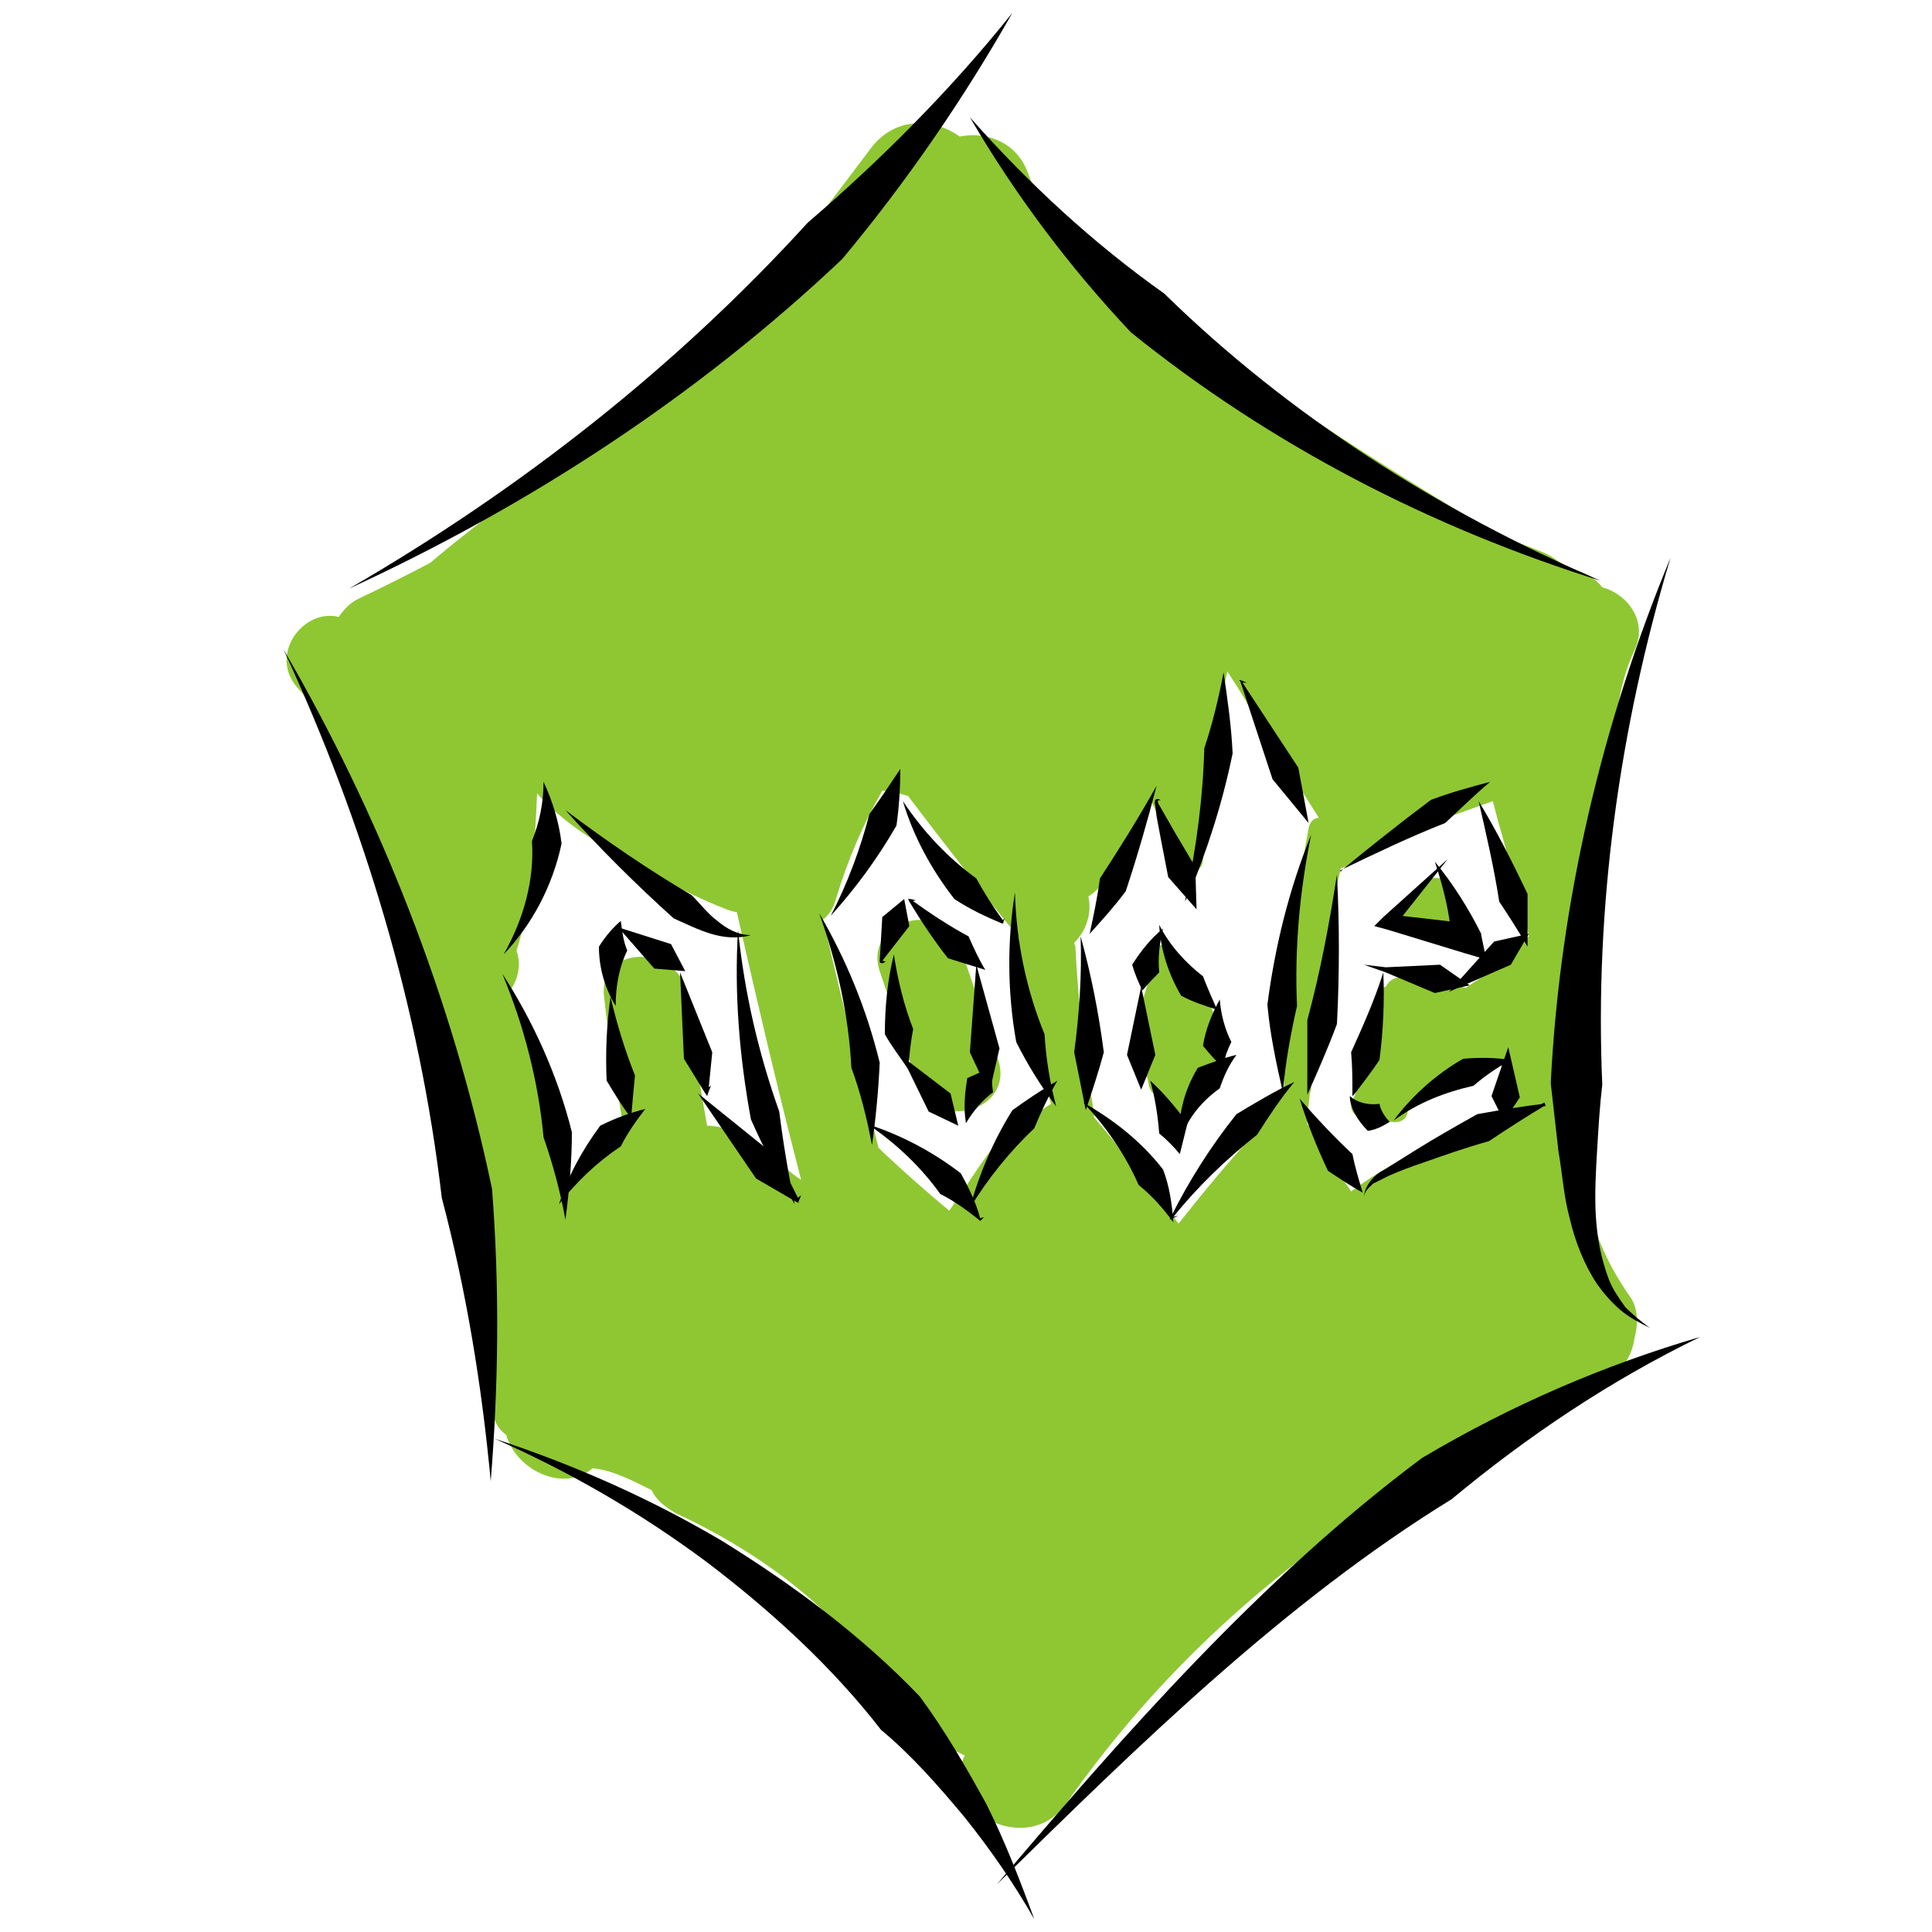 <?xml version="1.0" encoding="utf-8"?>
<!-- Generator: Adobe Illustrator 21.0.0, SVG Export Plug-In . SVG Version: 6.00 Build 0)  -->
<svg version="1.1" xmlns="http://www.w3.org/2000/svg" xmlns:xlink="http://www.w3.org/1999/xlink" x="0px" y="0px"
	 viewBox="0 0 150 150" style="enable-background:new 0 0 150 150;" xml:space="preserve">
<style type="text/css">
	.st0{fill:#8FC732;}
</style>
<g id="Layer_2">
	<path class="st0" d="M77.5,82.3c-1-2.9-1.9-5.8-2.9-8.6c-1.3-4-7.6-2.3-6.3,1.7c1,2.9,1.9,5.8,2.9,8.6C72.5,88,78.8,86.3,77.5,82.3
		z"/>
	<path class="st0" d="M122.9,91.5c-0.1-0.5-0.3-0.9-0.6-1.3c0,0,0-0.1,0-0.1c0-0.7-0.3-1.5-0.9-2.1c0.3-1.2,0.1-2.5,0.1-3.7
		c0-0.9,0-1.9-0.1-2.8c0.8-4.7,1.5-9.4,1.9-14.1c0-0.2,0-0.3,0-0.4c0.1-0.5,0.2-1,0-1.6c0.2-0.2,0.3-0.4,0.4-0.7
		c1.9-4.5,1.1-9.8,3.2-14.2c1.1-2.3-0.6-4.4-2.5-4.9c-0.6-0.8-1.7-1.4-2.7-1.4c0,0,0,0,0,0c-0.6-0.6-1.3-1.1-2.1-1.4
		c-1.7-0.7-3.3-1.2-5-1.7c-0.3-0.6-0.8-1.1-1.5-1.5c-9.6-5.8-18.8-12-27.6-18.9c-0.9-0.7-1.9-1-2.8-1c-1.1-2-2.1-4.2-2.9-6.3
		c-0.9-2.4-3.2-3.2-5.3-2.8c-1.9-1.4-4.9-1.6-6.8,0.8C62.5,18.3,57.2,25.4,50.2,31c-5.5,4.3-11.4,8.1-16.8,12.7
		c-1.9,1-3.7,1.9-5.6,2.8c-0.6,0.3-1.1,0.8-1.5,1.4c-2.7-0.7-5.5,2.9-3.2,5.5c2.7,2.9,3.9,7.5,5.6,11.1c0.7,1.5,1.4,3.1,2.1,4.6
		c-0.4,0.6-0.5,1.5-0.1,2.5c3,7.8,5.4,15.7,7.2,23.8c-0.5,0.7-0.8,1.6-0.6,2.6c0.6,3.7,0.9,7.3,0.9,11c0,1.1,0.4,1.9,1.1,2.4
		c0.8,2.8,4.5,4.5,6.7,2.6c1.5,0.1,3.2,1,4.6,1.7c0.3,0.7,1,1.3,1.9,1.8c4.7,2.2,9,5,12.6,8.7c3.1,3.2,5.2,7.7,9.2,9.8
		c0.2,0.1,0.4,0.2,0.6,0.3c-2.1,4.3,4.9,8,7.9,3.7c6.3-9,14.3-16.7,23.5-22.7c0.4-0.3,0.7-0.5,1-0.8c4.1-2.6,8.3-4.8,12.8-6.6
		c1.2-0.5,2-1.3,2.5-2.2c0.4-0.1,0.9-0.3,1.3-0.4c1.9-0.5,2.8-1.9,3-3.4c0.3-1.1,0.3-2.4-0.4-3.3C124.5,97.7,123.4,94.9,122.9,91.5z
		 M61,90.7c-1.7-1.4-3.8-3.3-6.1-3.3c-0.6-3.3-1.1-6.6-1.5-10c-0.5-4.1-7-4.2-6.5,0c0.4,3.6,1,7.1,1.6,10.7
		c-0.2,0.1-0.3,0.2-0.5,0.3c-1.5,1.3-2.8,2.8-4,4.4c-1.2-5.4-2.7-10.7-4.4-15.9c0.6-0.8,0.9-2,0.5-3.1c0.6-1.8,0.9-3.7,1.1-5.6
		c0.3-2.2,0.4-4.4,0.5-6.6c1.8,2.1,5.1,4.3,8.1,5.6c2.1,1.4,4.3,2.5,6.6,3.4c0.3,0.1,0.5,0.2,0.8,0.2c1.6,7,3.2,13.9,5,20.8
		C61.7,91.3,61.4,91,61,90.7z M80.9,86.2c-0.2,0.1-0.5,0.2-0.8,0.3c-2.3,1.2-3.7,3.5-5.1,5.6c-0.4,0.6-0.9,1.3-1.3,1.9
		c-1.8-1.5-3.5-3-5.2-4.6c-0.1-0.1-0.2-0.2-0.3-0.3c-1.5-5.9-2.9-11.8-4.3-17.7c0.5-0.4,0.8-0.9,1-1.6c0.9-3,2.1-5.8,3.6-8.4
		c0.7,0,1.3,0.2,2,0.4c2.8,3.7,5.7,7.4,8.6,11c0,0,0,0,0,0c0,4.4,1.3,8.7,2.5,12.9C81.3,85.9,81.1,86,80.9,86.2z M104.1,67.4
		c0.1,0,0.3-0.1,0.4-0.1c1.1-0.8,2.2-1.5,3.4-2.1c0.2-0.1,0.3-0.2,0.4-0.3c2.6-0.9,5.1-1.8,7.6-2.7c0.4,1.6,0.9,3.2,1.3,4.8
		c0.2,0.6,0.5,1.1,0.9,1.5c0,0,0,0,0,0c0,1.4,0.3,2.8,0.6,4.2c-0.4,0.3-0.8,0.6-1.3,0.9c-0.5,0.3-0.6,0.8-0.5,1.2
		c-1.1,0.6-2.1,1.2-3.1,1.9c-0.7-0.2-1.5-0.3-2.3-0.4c-0.9-0.3-1.9-0.5-2.9-0.4c-0.4,0-0.8,0.3-1,0.7c-0.4,0.1-0.8,0.4-0.8,1
		c-0.1,2.7-0.7,5.4-1.8,7.9c-0.5,1.1,1.1,1.7,1.8,1c0.4,0.2,0.7,0.6,1.2,0.6c0.6,0.1,1.2-0.1,1.3-0.8c0-0.1,0-0.2,0-0.4
		c2.2-1.6,4.5-3.1,7.1-3.7c0.4,1.3,0.6,2.6,0.7,3.9c0.1,0.5,0.4,0.9,0.8,1c-4.8,0.8-9.1,2.5-13,5.4c-0.5-0.8-1.1-1.5-1.8-2.1
		c0.1-1.2-0.6-2.4-1.6-3.1c0-0.8,0.1-1.6,0.2-2.4c0-0.1,0.1-0.2,0.1-0.4c0-0.1,0-0.2,0-0.3c0.1-2.2,0.3-4.4,0.5-6.5
		c0-0.1,0-0.2,0-0.3c0.2-0.2,0.4-0.4,0.5-0.8C102.9,73.4,103.4,70.4,104.1,67.4z M99.5,85.1c-0.3,0-0.6,0.2-0.8,0.5
		c-0.4,0.8-0.9,1.6-1.3,2.4c-2.1,2.3-4,4.6-5.9,7c-2.1-2.8-4.3-5.6-6.6-8.3c0.1-0.2,0.1-0.3,0-0.5c-0.7-4.2-1.2-8.4-1.4-12.6
		c0-0.2-0.1-0.3-0.1-0.4c0.9-0.9,1.4-2.2,1.1-3.6c0.5-0.3,0.9-0.7,1.3-1.3c1.1-2.1,2.2-4.3,3.5-6.3c0.6,1.3,1.2,2.6,1.8,3.9
		c0,0,0,0,0,0c0,0,0,0.1,0.1,0.1c0,0.2,0,0.5,0,0.7c0.1,1.4,2.2,1.4,2.2,0c-0.1-2.9,1.2-5.5,1.6-8.4c0-0.3,0-0.5-0.1-0.7
		c-0.1-0.9-0.2-1.9-0.2-2.8c0.2-0.9,0.4-1.8,0.6-2.7c0,0.1,0.1,0.2,0.1,0.2c0.8,1.2,1.5,2.4,2.2,3.6c1.6,2.5,3.2,5.1,4.8,7.6
		c-0.4,0-0.7,0.3-0.8,0.8c-1.2,6.6-2.2,13.1-1.9,19.9C99.6,84.4,99.6,84.8,99.5,85.1z"/>
	<path class="st0" d="M94.3,80.9c0.1-1.1,0.1-2.4-0.5-3c0,0,0,0,0,0c-0.1-0.2-0.3-0.3-0.6-0.3c-0.3-0.1-0.6-0.2-0.9-0.4
		c-0.3-0.2-0.7-0.7-1-1.2c0.1-0.5,0-1-0.2-1.4c-0.1-0.1-0.1-0.2-0.2-0.2c-0.1-0.7-0.8-1.4-1.6-0.9c-1,0.7-0.7,1.8-0.2,2.8
		c0,0,0,0.1,0,0.1c-0.1,0.3-0.2,0.7-0.3,1c-0.2,0.2-0.4,0.4-0.4,0.8c-0.1,1.6,0.2,3.3,0.6,4.9c0,0.1,0,0.3,0,0.4
		c0,0.1,0,0.1,0.1,0.2c0,0.2,0.1,0.4,0.1,0.6c0.1,0.3,0.2,0.5,0.4,0.6c0.2,0.4,0.3,0.8,0.5,1.2c0,0,0,0.1,0.1,0.1
		c-0.3,0.8,0.3,1.8,1.2,1.4c1-0.4,1.1-1.4,1.6-2.3c0.5-1,1.2-1.8,1.9-2.5C95.5,82,95,81.1,94.3,80.9z"/>
	<path class="st0" d="M113,71.4c0.1-0.3,0-0.7-0.3-1c0,0,0,0,0,0c0-0.4-0.1-0.8-0.1-1.2c0-1.3-2-1.4-2.1-0.2
		c-0.4,0.1-0.7,0.4-0.8,0.8c0,0.1-0.1,0.2-0.1,0.2c0,0-0.1,0-0.1,0c-0.6,0.1-0.9,0.8-0.8,1.3c0.2,0.6,0.8,0.9,1.3,0.8
		c0.3-0.1,0.6-0.1,0.8,0c0.2,0.4,0.4,0.7,0.7,0.9C112.6,73.6,113.5,72.3,113,71.4z"/>
</g>
<g id="Layer_1">
	<g>
		<g>
			<g>
				<g>
					<path d="M75.3,9.1c4.6,5.2,9.6,9.8,15.1,13.7c9.6,9.4,21.3,16.9,33.9,22.3C111.2,41,98.7,34.6,87.8,25.8
						C83,20.7,78.8,15.1,75.3,9.1z"/>
				</g>
			</g>
		</g>
		<g>
			<g>
				<g>
					<path d="M78.6,1c-3.8,6.7-8.2,13.1-13.2,19.1C54.1,30.8,41,39.3,27.1,45.7c13.3-7.7,25.4-17.2,35.6-28.4
						C68.4,12.4,73.8,7,78.6,1z"/>
				</g>
			</g>
		</g>
		<g>
			<g>
				<g>
					<path d="M38.1,115c-0.7-7.5-1.9-14.8-3.8-22c-1.7-14.6-6-29-12.3-42.6c7.5,12.9,13.1,27.1,16.2,41.9
						C38.8,100,38.7,107.6,38.1,115z"/>
				</g>
			</g>
		</g>
		<g>
			<g>
				<g>
					<path d="M128.1,103.1c-0.8-0.4-1.6-0.8-2.3-1.4c-0.7-0.6-1.3-1.3-1.8-2c-1-1.5-1.7-3.3-2.1-5c-0.5-1.8-0.6-3.6-0.9-5.3
						c-0.2-1.8-0.4-3.5-0.6-5.3c0.7-14.1,4-28,9.3-40.8c-4,13.3-5.9,27.2-5.3,40.9c-0.2,1.7-0.3,3.4-0.4,5.1
						c-0.1,1.7-0.2,3.4-0.1,5.1c0.1,1.7,0.4,3.3,1,4.9c0.3,0.8,0.8,1.5,1.3,2.2C126.7,102,127.4,102.6,128.1,103.1z"/>
				</g>
			</g>
		</g>
		<g>
			<g>
				<g>
					<path d="M80.3,149c-1.6-2.8-3.4-5.4-5.4-7.9c-2-2.4-4.1-4.8-6.5-6.8c-3.8-4.9-8.5-9.2-13.5-13c-5.1-3.8-10.6-7-16.5-9.6
						c6.1,2,12,4.6,17.6,7.9c5.5,3.4,10.8,7.3,15.4,12.1c2,2.7,3.6,5.5,5.2,8.4C78,142.9,79.2,146,80.3,149z"/>
				</g>
			</g>
		</g>
		<g>
			<g>
				<g>
					<path d="M132,103.8c-7,3.4-13.4,7.7-19.3,12.6c-6.5,4-12.6,8.8-18.4,13.9c-5.8,5.1-11.3,10.5-16.9,16
						c5-5.9,10.1-11.8,15.5-17.4c5.4-5.6,11.2-11,17.5-15.7C117.3,109.1,124.5,106,132,103.8z"/>
				</g>
			</g>
		</g>
		<g>
			<g>
				<g>
					<path d="M43.9,94.7c-0.4-2.2-1-4.4-1.7-6.4c-0.4-4.3-1.5-8.6-3.2-12.7c2.4,3.7,4.3,7.9,5.4,12.3C44.4,90.2,44.2,92.4,43.9,94.7
						z"/>
				</g>
			</g>
		</g>
		<g>
			<g>
				<g>
					<path d="M50.1,86.1C49.4,87,48.7,88,48.2,89c-1.8,1.2-3.4,2.7-4.8,4.5c0.7-2.2,1.8-4.2,3.2-6.1C47.8,86.8,48.9,86.4,50.1,86.1z
						"/>
				</g>
			</g>
		</g>
		<g>
			<g>
				<g>
					<path d="M49,86.8c-0.7-0.9-1.3-1.9-1.9-2.9c-0.1-2.2,0-4.4,0.3-6.5c0.5,2.1,1.1,4.1,1.9,6.1C49.2,84.5,49.1,85.6,49,86.8z"/>
				</g>
			</g>
		</g>
		<g>
			<g>
				<g>
					<path d="M48.2,71.5c0.1,0.8,0.2,1.6,0.5,2.3c-0.6,1.2-0.9,2.7-0.9,4.3c-0.8-1.3-1.3-2.9-1.3-4.6C47,72.7,47.6,72,48.2,71.5z"/>
				</g>
			</g>
		</g>
		<g>
			<g>
				<g>
					<polygon points="53.2,75.4 50.8,75.2 48,72 52.1,73.3 					"/>
				</g>
			</g>
		</g>
		<g>
			<g>
				<g>
					<polygon points="55.2,84.3 55,84.8 54.9,85.1 54.7,84.8 53.1,82.2 52.8,75.5 55.3,81.7 55,84.7 54.7,84.6 					"/>
				</g>
			</g>
		</g>
		<g>
			<g>
				<g>
					<polygon points="62.2,92.8 62,93.3 62,93.4 61.8,93.3 58.7,91.5 54.2,84.9 60.4,89.9 62,93.1 61.8,93.1 					"/>
				</g>
			</g>
		</g>
		<g>
			<g>
				<g>
					<path d="M42.2,60.7c0.7,1.5,1.2,3.1,1.4,4.8c-0.7,3.3-2.3,6.3-4.5,8.6c1.6-2.8,2.4-5.9,2.2-8.8C41.9,63.8,42.2,62.3,42.2,60.7z
						"/>
				</g>
			</g>
		</g>
		<g>
			<g>
				<g>
					<path d="M58.3,72.6c-1,0.3-2.1,0.2-3.1-0.1c-1-0.3-2-0.8-2.9-1.2c-3-2.7-5.8-5.5-8.4-8.4c3.2,2.4,6.4,4.6,9.8,6.6
						c0.7,0.7,1.3,1.5,2,2C56.4,72.1,57.3,72.6,58.3,72.6z"/>
				</g>
			</g>
		</g>
		<g>
			<g>
				<g>
					<path d="M61.7,93.5c-1.2-2.1-2.4-4.3-3.4-6.6c-0.9-4.9-1.3-9.8-1-14.7c0.5,4.9,1.6,9.6,3.2,14.1C60.8,88.7,61.2,91.1,61.7,93.5
						z"/>
				</g>
			</g>
		</g>
		<g>
			<g>
				<g>
					<path d="M67.7,88.9c-0.4-2.1-0.9-4.1-1.6-6c-0.2-4-1.1-8.1-2.5-12c2.1,3.6,3.7,7.5,4.7,11.6C68.2,84.7,68,86.8,67.7,88.9z"/>
				</g>
			</g>
		</g>
		<g>
			<g>
				<g>
					<path d="M82,85.9c-1.2-1.6-2.2-3.2-3.1-5c-0.7-3.9-0.7-7.9-0.1-11.6c0.1,3.8,0.9,7.6,2.3,11C81.2,82.1,81.5,84,82,85.9z"/>
				</g>
			</g>
		</g>
		<g>
			<g>
				<g>
					<path d="M69.9,59.7c0,1.5-0.1,3-0.3,4.4c-1.5,2.6-3.2,4.9-5.1,7c1.3-2.5,2.3-5.2,3-7.9C68.3,62.1,69.1,60.9,69.9,59.7z"/>
				</g>
			</g>
		</g>
		<g>
			<g>
				<g>
					<path d="M78,71.3l-0.1,0.3l0,0.1l-0.1,0c-1.2-0.5-2.5-1.1-3.7-1.9c-1.8-2.3-3.2-4.9-4-7.6c1.6,2.4,3.5,4.4,5.7,6
						c0.6,1.1,1.3,2.2,2.1,3.3l-0.1,0L78,71.3z"/>
				</g>
			</g>
		</g>
		<g>
			<g>
				<g>
					<path d="M76.4,94.5l-0.3,0.3l0,0L76,94.7c-1-0.8-2-1.5-3-2c-1.5-2.1-3.4-3.9-5.6-5.4c2.5,0.8,5,2.1,7.2,3.8
						c0.6,1.1,1.2,2.3,1.5,3.5l-0.1,0L76.4,94.5z"/>
				</g>
			</g>
		</g>
		<g>
			<g>
				<g>
					<path d="M82.1,83.9c-0.7,1.2-1.3,2.5-1.8,3.7c-1.9,1.8-3.6,3.9-5,6.2c0.7-2.6,1.8-5.2,3.3-7.6C79.7,85.4,80.9,84.6,82.1,83.9z"
						/>
				</g>
			</g>
		</g>
		<g>
			<g>
				<g>
					<path d="M70.5,83c-0.6-0.9-1.3-1.8-1.8-2.7c0-2.1,0.2-4.2,0.7-6.2c0.3,2,0.8,4,1.5,5.8C70.7,80.9,70.6,82,70.5,83z"/>
				</g>
			</g>
		</g>
		<g>
			<g>
				<g>
					<path d="M70.2,69.8l0.4,2.1l-2.1,2.7l0-0.1c0,0.1,0.2,0.2,0.3,0.1c-0.1,0.1-0.3,0.3-0.5,0.1l0,0l0-0.1l0.2-3.4L70.2,69.8z"/>
				</g>
			</g>
		</g>
		<g>
			<g>
				<g>
					<path d="M76.5,75.3c-1-0.3-1.9-0.6-2.9-0.9c-1.1-1.4-2.1-2.9-3-4.4l-0.1-0.2l0.2,0l0.4,0.1L70.7,70l0.1-0.1
						c1.4,1,2.9,2,4.4,2.8C75.6,73.6,76,74.5,76.5,75.3z"/>
				</g>
			</g>
		</g>
		<g>
			<g>
				<g>
					<polygon points="76.8,84.9 75.3,81.7 75.8,74.9 77.6,81.4 					"/>
				</g>
			</g>
		</g>
		<g>
			<g>
				<g>
					<polygon points="74.4,87.4 72.1,86.3 70,82 73.8,84.9 					"/>
				</g>
			</g>
		</g>
		<g>
			<g>
				<g>
					<path d="M77,82.9c0,0.7,0,1.3,0.1,1.9c-0.8,0.6-1.5,1.4-2.1,2.4c-0.2-1.1-0.1-2.3,0.1-3.5C75.8,83.4,76.4,83.1,77,82.9z"/>
				</g>
			</g>
		</g>
		<g>
			<g>
				<g>
					<path d="M84.6,72.5c0.3-1.4,0.6-2.8,0.8-4.3c1.5-2.3,3-4.7,4.4-7.2c-0.7,2.7-1.5,5.5-2.4,8.2C86.5,70.4,85.6,71.4,84.6,72.5z"
						/>
				</g>
			</g>
		</g>
		<g>
			<g>
				<g>
					<path d="M92.9,70.6l-2.2-2.5l-0.6-3.1l-0.3-1.6l-0.1-0.8c0-0.1-0.1-0.3,0-0.5c0.1-0.1,0.4-0.1,0.4,0.1c0-0.1-0.2-0.1-0.2,0
						c0,0.1,0,0.2,0.1,0.3l0.4,0.7l0.8,1.4l1.6,2.7L92.9,70.6z"/>
				</g>
			</g>
		</g>
		<g>
			<g>
				<g>
					<path d="M95,52.2c0.3,2.1,0.6,4.1,0.7,6.3c-0.8,3.9-2,7.6-3.5,11.2l-0.1-0.1l0.5-0.6l-0.4,0.6l-0.2,0.4l0.1-0.5
						c0.8-3.8,1.3-7.6,1.4-11.4C94.1,56.3,94.6,54.3,95,52.2z"/>
				</g>
			</g>
		</g>
		<g>
			<g>
				<g>
					<polygon points="101.6,63.9 98.8,60.5 96.3,52.9 96.2,52.8 96.3,52.8 96.8,53 96.3,53 96.4,52.9 100.8,59.6 					"/>
				</g>
			</g>
		</g>
		<g>
			<g>
				<g>
					<path d="M99.6,84.8c-0.5-2.2-1-4.5-1.2-6.8c0.6-4.6,1.7-9,3.4-13.2c-0.9,4.4-1.3,8.9-1.1,13.3C100.2,80.3,99.8,82.5,99.6,84.8z
						"/>
				</g>
			</g>
		</g>
		<g>
			<g>
				<g>
					<path d="M84.3,86.2c-0.3-1.5-0.6-3-0.9-4.5c0.4-3,0.6-6,0.5-9c0.8,2.9,1.4,5.9,1.8,9C85.3,83.2,84.8,84.7,84.3,86.2z"/>
				</g>
			</g>
		</g>
		<g>
			<g>
				<g>
					<path d="M91.1,94.9c-0.8-1.1-1.7-2.1-2.7-2.9c-1-2.3-2.5-4.5-4.3-6.4c2.3,1.3,4.5,3,6.2,5.2C90.8,92.1,91,93.5,91.1,94.9z"/>
				</g>
			</g>
		</g>
		<g>
			<g>
				<g>
					<path d="M100.5,84c-1.1,1.3-2,2.7-2.9,4.1c-2.4,1.9-4.6,4-6.6,6.5l-0.1-0.1l0.6-0.1L91,94.6l-0.2,0.1l0.1-0.2
						c1.4-2.8,3.1-5.5,5.1-8C97.5,85.6,99,84.7,100.5,84z"/>
				</g>
			</g>
		</g>
		<g>
			<g>
				<g>
					<path d="M88.7,76.9c-0.3-0.6-0.6-1.3-0.8-2c0.7-1.1,1.5-2.1,2.4-2.8c-0.3,1.2-0.4,2.3-0.3,3.4C89.6,75.9,89.2,76.3,88.7,76.9z"
						/>
				</g>
			</g>
		</g>
		<g>
			<g>
				<g>
					<path d="M94.5,78.4c-0.9-0.3-1.9-0.6-2.8-1.1c-1-1.7-1.6-3.6-1.7-5.5c0.8,1.6,2.1,3,3.4,4C93.7,76.6,94.1,77.5,94.5,78.4z"/>
				</g>
			</g>
		</g>
		<g>
			<g>
				<g>
					<polygon points="88.6,84.6 87.5,81.9 88.6,76.6 89.7,81.9 					"/>
				</g>
			</g>
		</g>
		<g>
			<g>
				<g>
					<path d="M91.6,89.6C91.1,89,90.5,88.4,90,88c-0.1-1.3-0.3-2.7-0.7-4.1c1.1,1,2,2.1,2.9,3.3C92,88,91.8,88.8,91.6,89.6z"/>
				</g>
			</g>
		</g>
		<g>
			<g>
				<g>
					<path d="M96,81.9c-0.6,0.8-1,1.7-1.3,2.6c-1.4,1-2.6,2.4-3.1,4.2c-0.2-1.9,0.3-4,1.4-5.8C94.1,82.5,95.1,82.1,96,81.9z"/>
				</g>
			</g>
		</g>
		<g>
			<g>
				<g>
					<path d="M94.9,82.8c-0.5-0.4-1-1-1.5-1.6c0.2-1.3,0.7-2.5,1.3-3.6c0.1,1.2,0.4,2.3,0.9,3.3C95.3,81.5,95.1,82.1,94.9,82.8z"/>
				</g>
			</g>
		</g>
		<g>
			<g>
				<g>
					<path d="M101.5,85c0-2,0-3.9,0-5.8c1-3.7,1.7-7.4,2.3-11.3c0.2,3.8,0.2,7.7,0,11.6C103.1,81.4,102.3,83.2,101.5,85z"/>
				</g>
			</g>
		</g>
		<g>
			<g>
				<g>
					<path d="M105.1,84.7l0.1,0.2l-0.2,0c0-1.1,0-2.1-0.1-3.2c0.9-2,1.8-4,2.5-6.2c0.1,2.2,0,4.5-0.3,6.8c-0.6,0.9-1.3,1.8-1.9,2.6
						l-0.2,0.2l0-0.2L105.1,84.7z"/>
				</g>
			</g>
		</g>
		<g>
			<g>
				<g>
					<polygon points="114.1,76.5 111.4,77.1 107.6,75.5 105.9,74.9 107.6,75.1 108.5,75.3 107.6,75.5 107.6,75.1 111.8,74.9 					
						"/>
				</g>
			</g>
		</g>
		<g>
			<g>
				<g>
					<polygon points="118.7,72.5 117.3,74.9 112.5,77 116,73.1 					"/>
				</g>
			</g>
		</g>
		<g>
			<g>
				<g>
					<path d="M118.6,73.5c-0.7-1.2-1.4-2.3-2.2-3.5c-0.4-2.6-1-5.2-1.6-7.8c1.4,2.3,2.6,4.7,3.8,7.2
						C118.6,70.7,118.6,72.1,118.6,73.5z"/>
				</g>
			</g>
		</g>
		<g>
			<g>
				<g>
					<path d="M115.7,60.7c-1.2,1-2.3,2.1-3.5,3.2c-2.8,1.1-5.5,2.4-8.2,3.7l0,0l0.2,0l-0.2,0.1l-0.2,0.1l0.2-0.1
						c2.3-1.9,4.7-3.8,7.1-5.6C112.7,61.5,114.2,61.1,115.7,60.7z"/>
				</g>
			</g>
		</g>
		<g>
			<g>
				<g>
					<path d="M105.8,92.6c-0.9-0.5-1.8-1.1-2.7-1.7c-0.9-1.9-1.6-3.7-2.2-5.6c1.3,1.5,2.7,3,4.1,4.3
						C105.2,90.6,105.5,91.6,105.8,92.6z"/>
				</g>
			</g>
		</g>
		<g>
			<g>
				<g>
					<path d="M119.5,85.8l0.4-0.2l0.1,0.2c-1.5,0.9-2.9,1.8-4.4,2.8c-1.8,0.5-3.5,1.1-5.2,1.7c-0.9,0.3-1.7,0.6-2.6,1
						c-0.4,0.2-0.8,0.4-1.2,0.6c-0.3,0.3-0.7,0.6-0.7,1.1c0-0.5,0.2-0.9,0.5-1.3c0.3-0.4,0.7-0.7,1.1-0.9c0.8-0.5,1.6-1,2.4-1.5
						c1.6-1,3.2-1.9,4.8-2.8c1.7-0.3,3.4-0.6,5.2-0.8l0.1,0.2L119.5,85.8z"/>
				</g>
			</g>
		</g>
		<g>
			<g>
				<g>
					<polygon points="116.8,86.4 117,86.7 116.6,86.7 115.8,85.1 117.1,81.3 118,85.2 117,86.7 116.6,86.7 					"/>
				</g>
			</g>
		</g>
		<g>
			<g>
				<g>
					<path d="M107.9,87.1c-0.5,0.3-1,0.6-1.7,0.7c-0.8-0.8-1.4-1.8-1.4-2.7c0.7,0.6,1.6,0.7,2.3,0.6
						C107.2,86.2,107.5,86.7,107.9,87.1z"/>
				</g>
			</g>
		</g>
		<g>
			<g>
				<g>
					<path d="M117.3,82.3c-1.1,0.6-2.1,1.3-2.9,2c-2.2,0.5-4.3,1.3-6.2,2.7c1.4-1.9,3.3-3.6,5.4-4.8
						C114.9,82.1,116.1,82.1,117.3,82.3z"/>
				</g>
			</g>
		</g>
		<g>
			<g>
				<g>
					<path d="M111.4,66.9c1.4,1.7,2.6,3.6,3.6,5.6l0,0.1l0.4,1.9l-1.7-0.5l-5.9-1.8l-1.1-0.3l0.7-0.7l5-4.5l-4.2,5.3l-0.3-1l6.1,0.7
						l-1.3,1.4l0-0.1C112.6,71.1,112.1,69,111.4,66.9z"/>
				</g>
			</g>
		</g>
	</g>
</g>
</svg>
